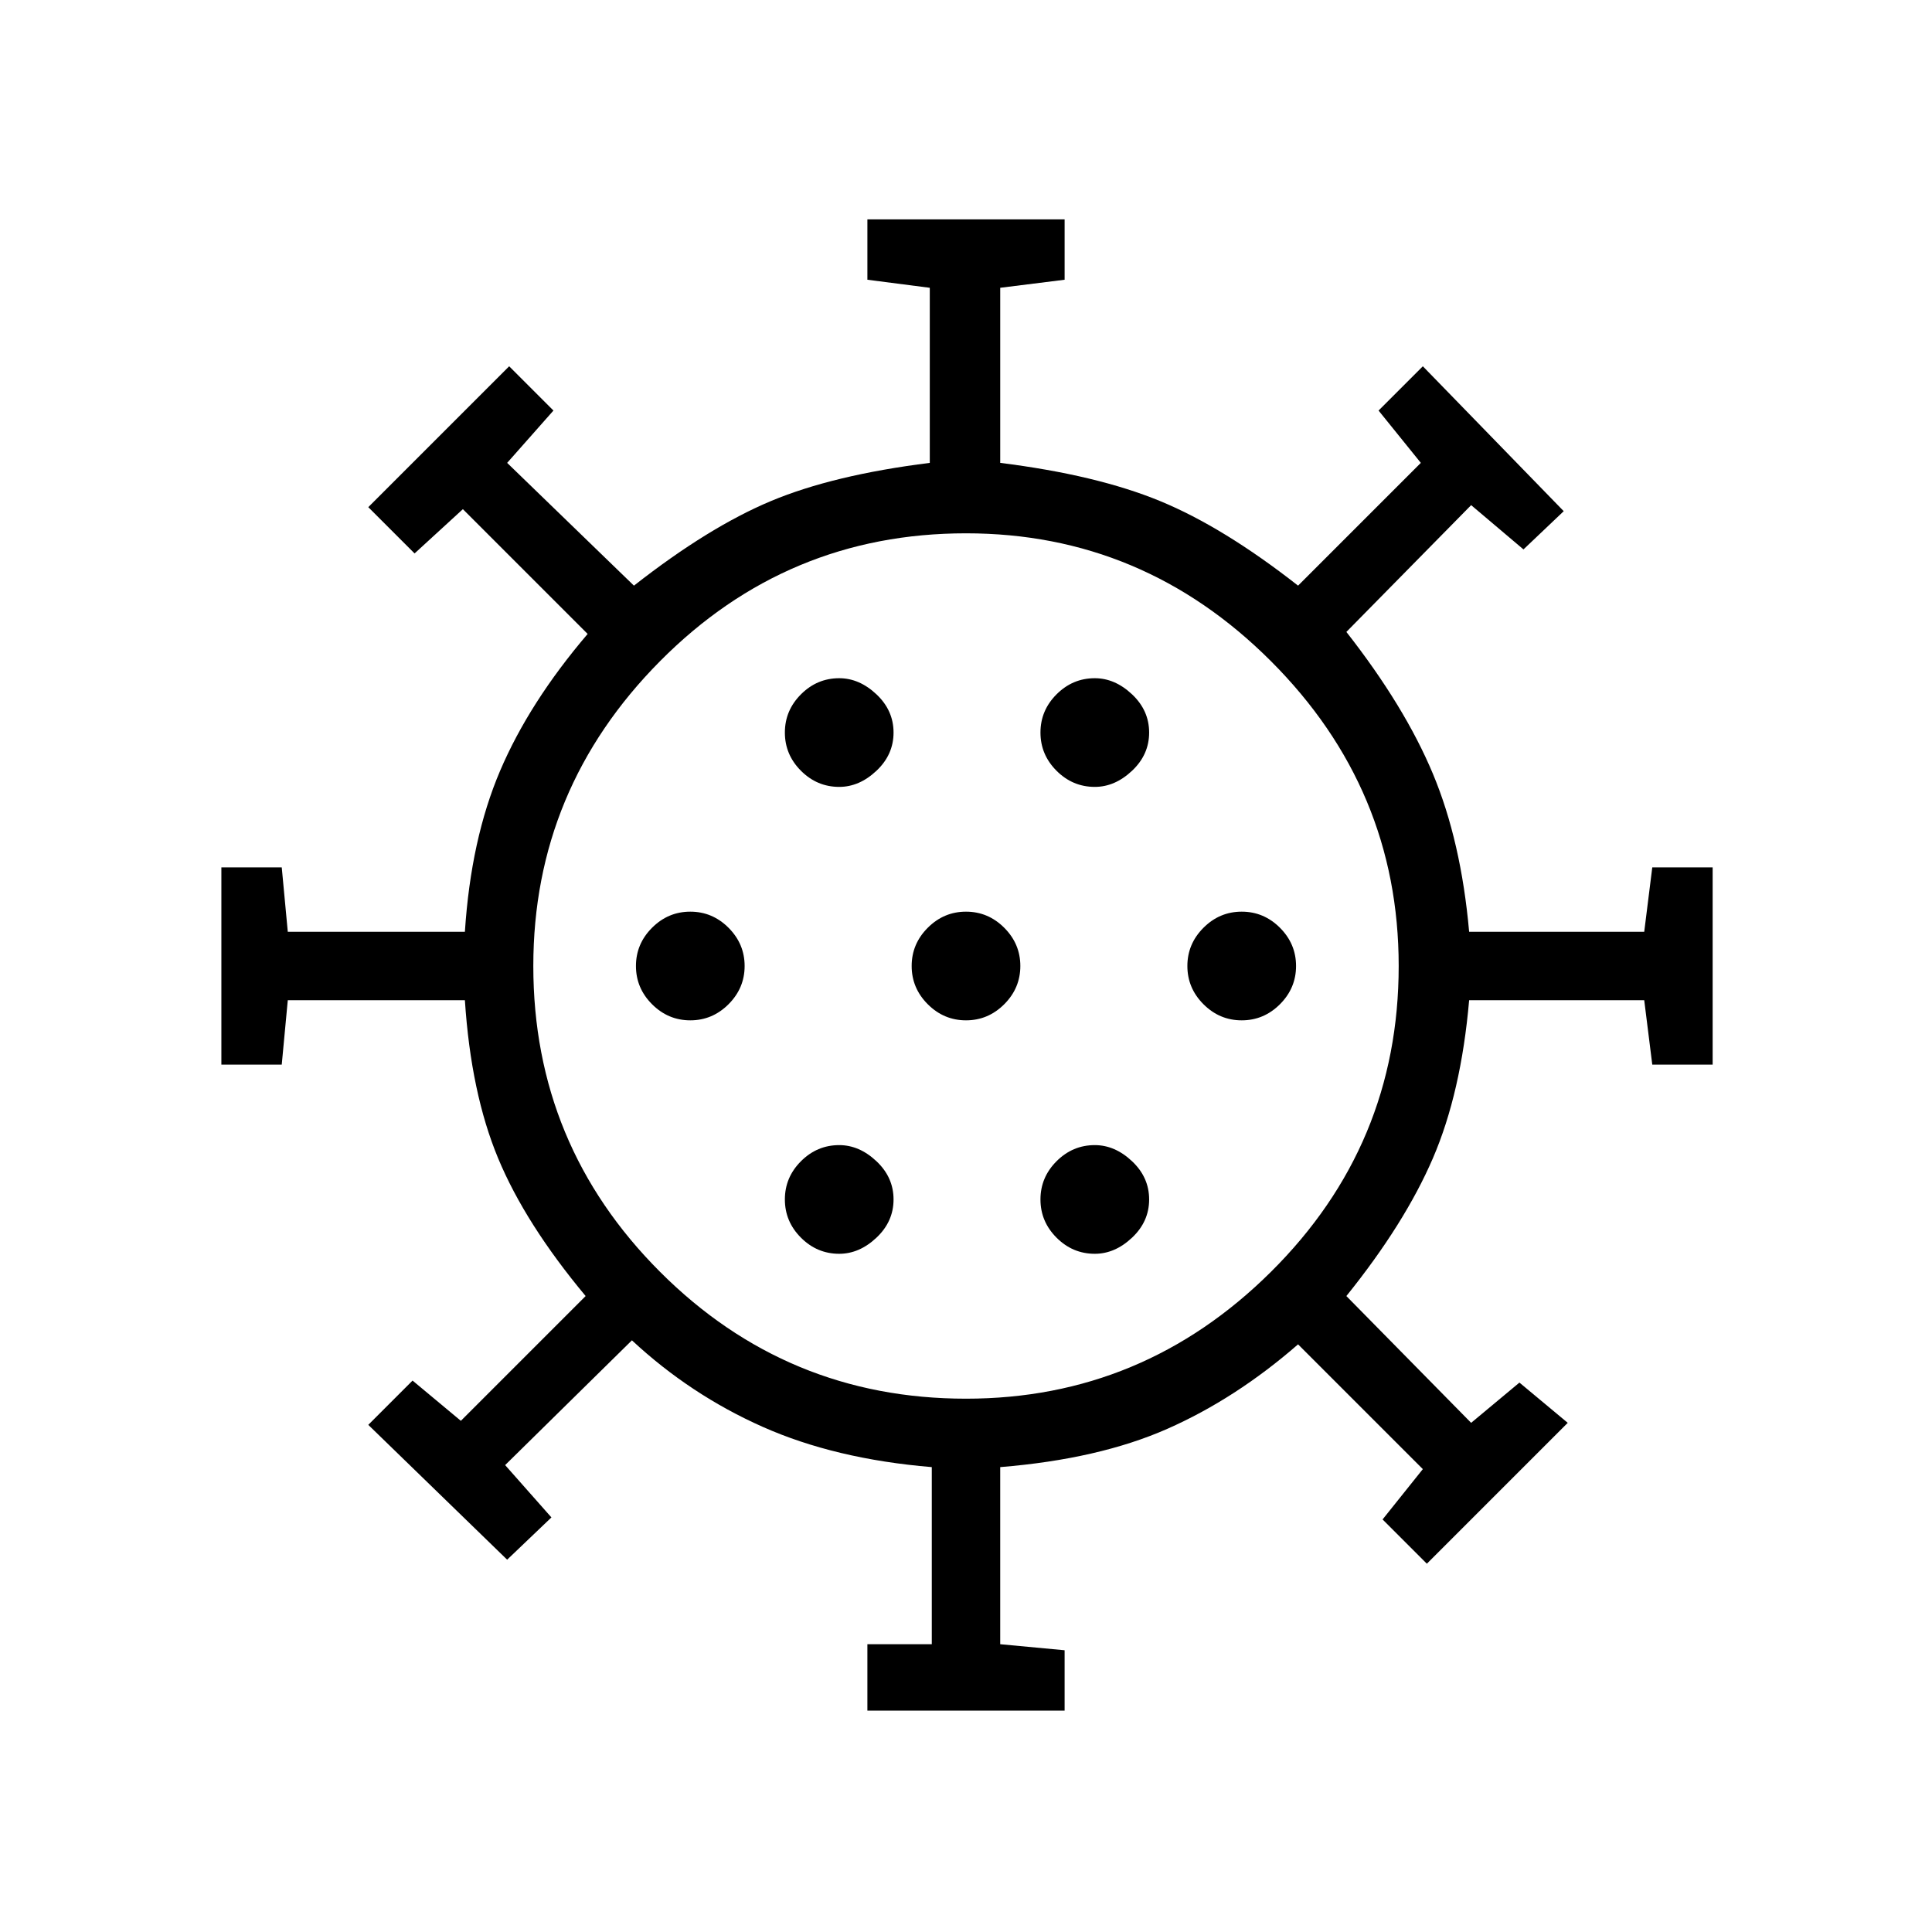 <svg xmlns="http://www.w3.org/2000/svg" height="48" viewBox="0 -960 960 960" width="48"><path d="M431-110v-33h32v-88q-48-4-84-20t-65-43l-63 62 23 26-22 21-69-67 22-22 24 20 62-62q-30-36-43.5-68.5T231-463h-88l-3 32h-30v-98h30l3 32h88q3-46 17.5-80t43.5-68l-62-62-24 22-23-23 70-70 22 22-23 26 63 61q37-29 68-42t79-19v-87l-31-4v-30h98v30l-32 4v87q48 6 79.5 19t68.5 42l61-61-21-26 22-22 70 72-20 19-26-22-62 63q29 37 43 70.5t18 78.5h87l4-32h30v98h-30l-4-32h-87q-4 46-18 78.5T669-316l62 63 24-20 24 20-70 70-22-22 20-25-62-62q-31 27-65 42t-83 19v88l32 3v30h-98Zm-14-227q10 0 18.5-8t8.5-19q0-11-8.5-19t-18.5-8q-11 0-19 8t-8 19q0 11 8 19t19 8Zm127 0q10 0 18.5-8t8.5-19q0-11-8.5-19t-18.5-8q-11 0-19 8t-8 19q0 11 8 19t19 8ZM343-453q11 0 19-8t8-19q0-11-8-19t-19-8q-11 0-19 8t-8 19q0 11 8 19t19 8Zm137 0q11 0 19-8t8-19q0-11-8-19t-19-8q-11 0-19 8t-8 19q0 11 8 19t19 8Zm137 0q11 0 19-8t8-19q0-11-8-19t-19-8q-11 0-19 8t-8 19q0 11 8 19t19 8ZM417-569q10 0 18.5-8t8.5-19q0-11-8.5-19t-18.5-8q-11 0-19 8t-8 19q0 11 8 19t19 8Zm127 0q10 0 18.5-8t8.5-19q0-11-8.5-19t-18.5-8q-11 0-19 8t-8 19q0 11 8 19t19 8Zm-64 89Zm0 215q88 0 151.5-63T695-480q0-88-63.5-151.5T480-695q-89 0-152 63.5T265-480q0 89 63 152t152 63Z"/></svg>